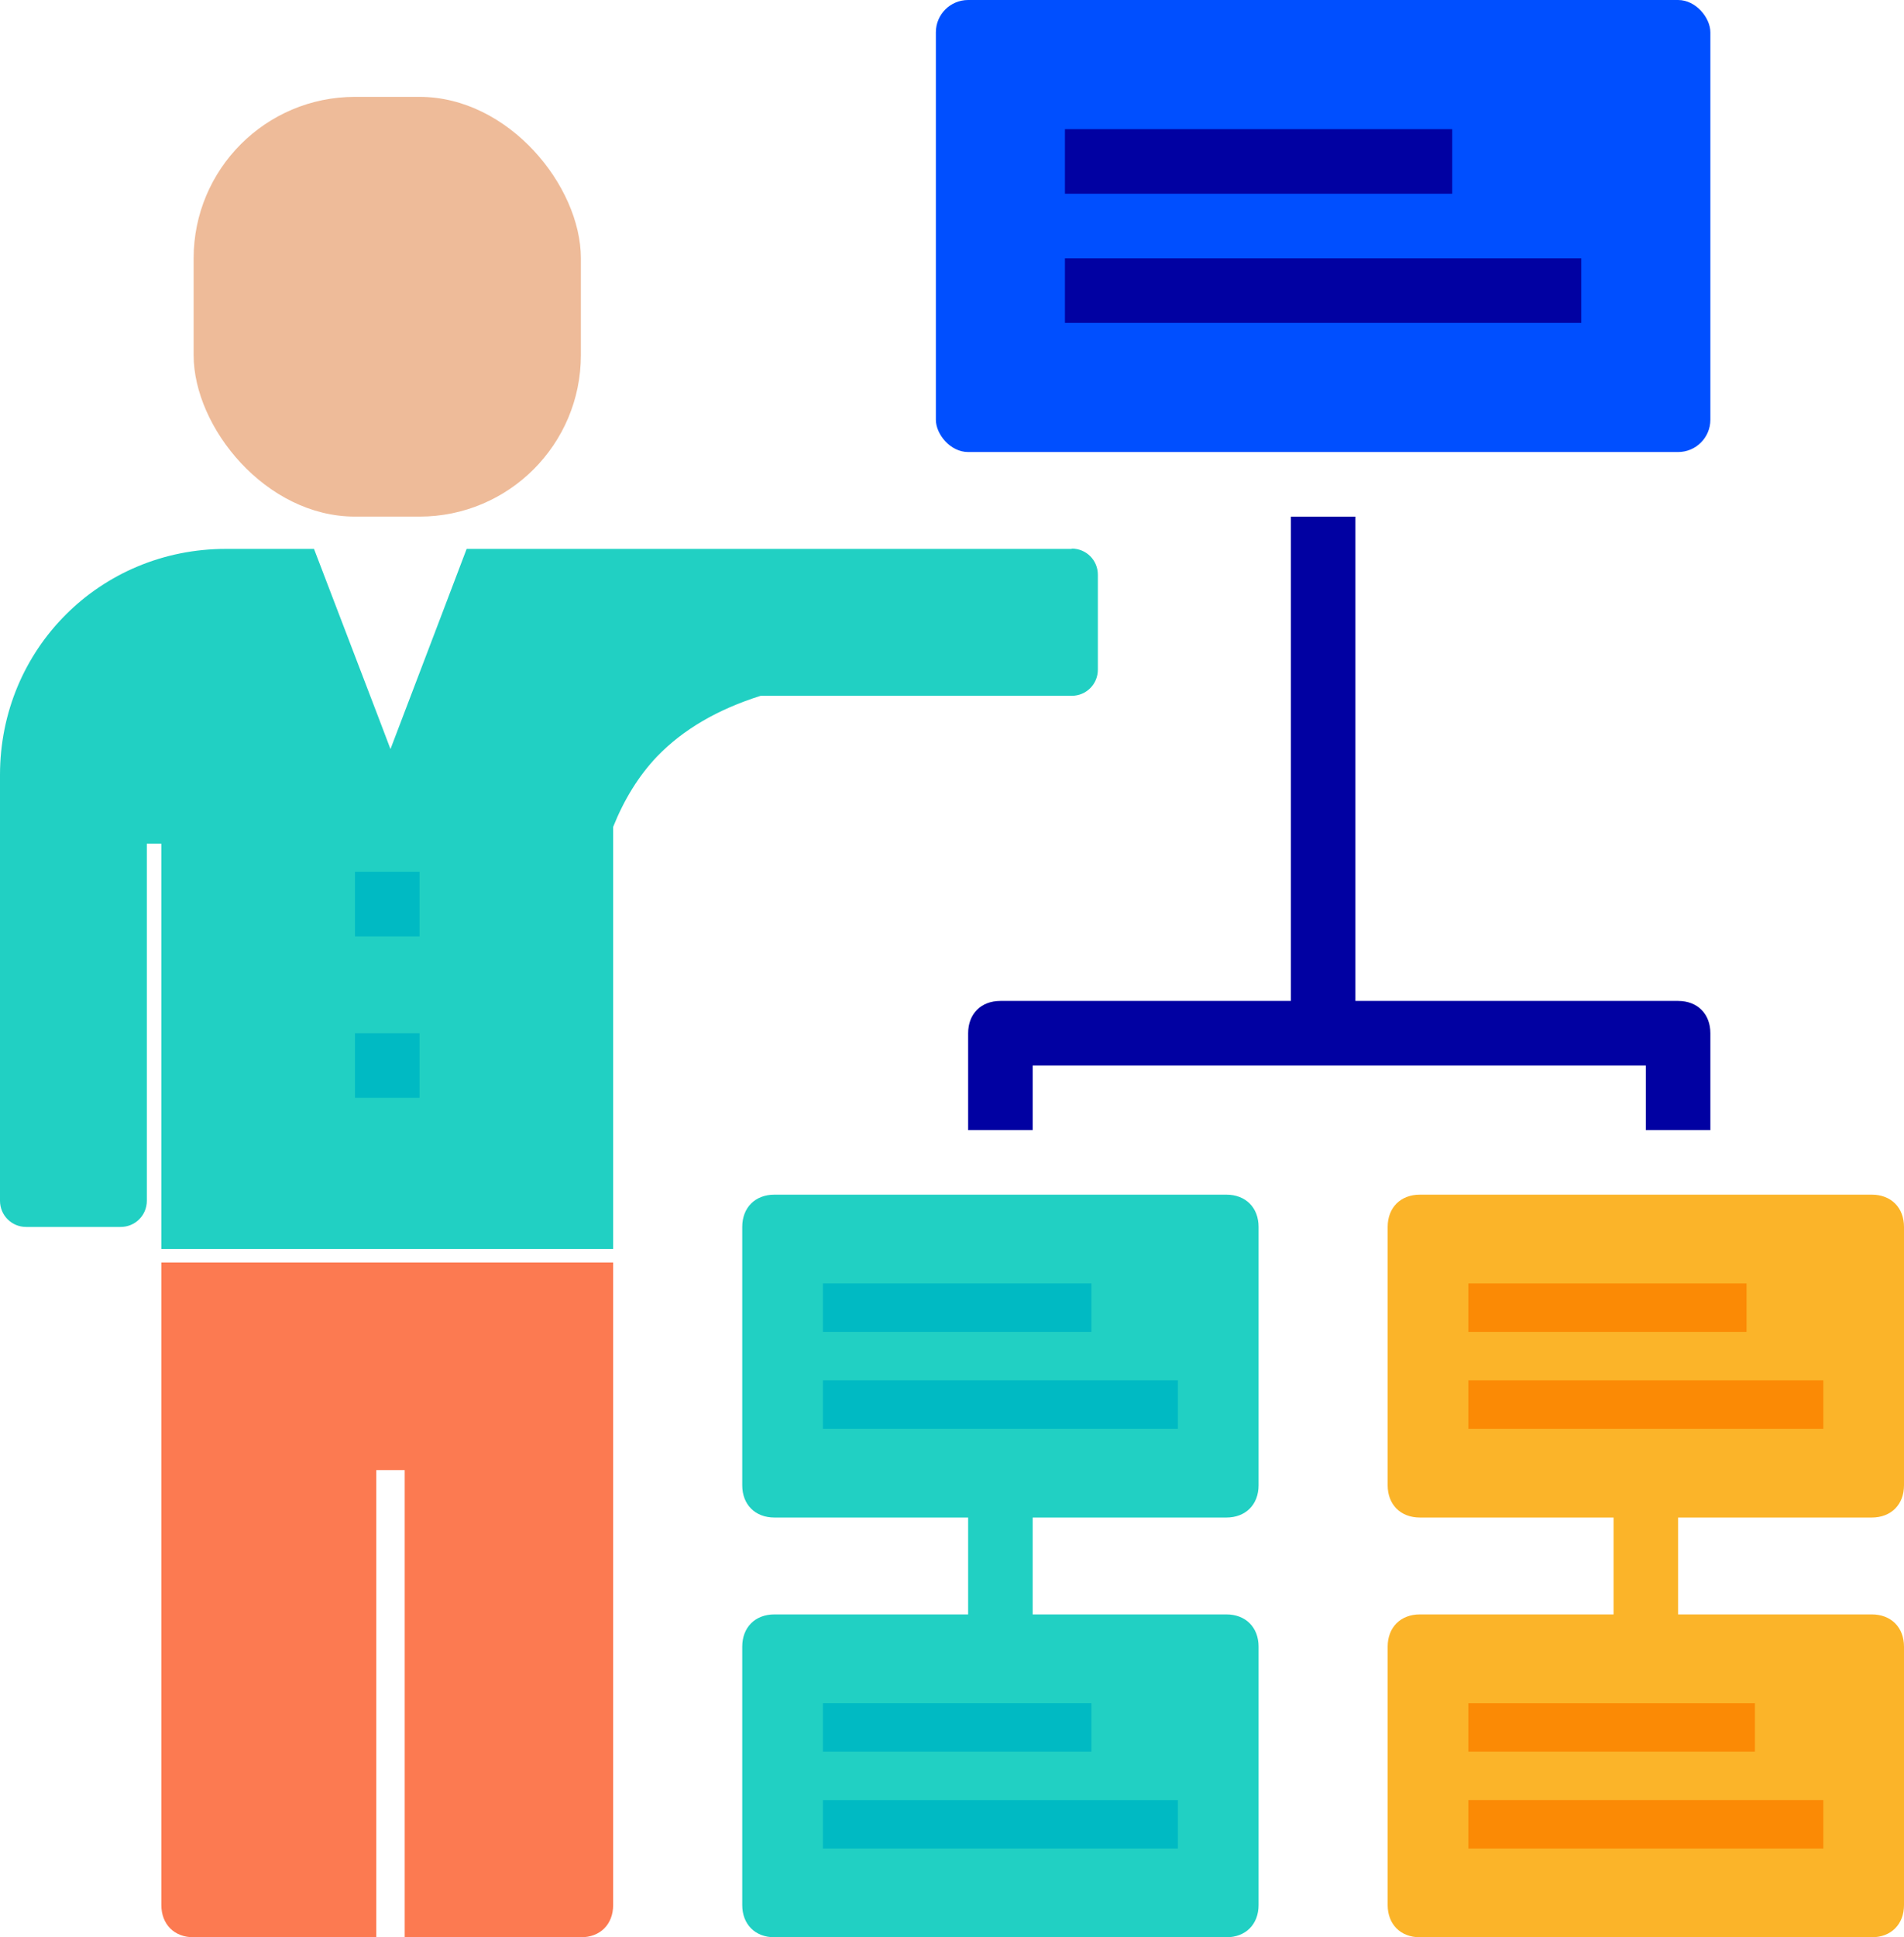 <?xml version="1.0" encoding="UTF-8"?>
<svg id="Capa_1" data-name="Capa 1" xmlns="http://www.w3.org/2000/svg" viewBox="0 0 59 60">
  <defs>
    <style>
      .project-1 {
        fill: #fb8a05;
      }

      .project-2 {
        fill: #fbb429;
      }

      .project-3 {
        fill: #0101a2;
      }

      .project-4 {
        fill: #00bac3;
      }

      .project-5 {
        fill: #004fff;
      }

      .project-6 {
        fill: #21d0c3;
      }

      .project-7 {
        fill: #eb9;
      }

      .project-8 {
        fill: #fc7a51;
      }
    </style>
  </defs>
  <rect class="project-7" x="6" y="3" width="12" height="13" rx="5" ry="5"/>
  <rect class="project-7" x="8" y="5" width="8" height="9" rx="3" ry="3"/>
  <rect class="project-5" x="29" width="24" height="14" rx="1" ry="1"/>
  <rect class="project-5" x="31" y="2" width="20" height="10"/>
  <path class="project-6" d="M38,37h-14c-.6,0-1,.4-1,1v8c0,.6,.4,1,1,1h6v3h-6c-.6,0-1,.4-1,1v8c0,.6,.4,1,1,1h14c.6,0,1-.4,1-1v-8c0-.6-.4-1-1-1h-6v-3h6c.6,0,1-.4,1-1v-8c0-.6-.4-1-1-1Z"/>
  <rect class="project-6" x="25" y="52" width="12" height="6"/>
  <rect class="project-6" x="25" y="39" width="12" height="6"/>
  <path class="project-3" d="M53,35v-3c0-.6-.4-1-1-1h-10v-15h-2v15h-9c-.6,0-1,.4-1,1v3h2v-2h19v2h2Z"/>
  <rect class="project-3" x="33" y="4" width="12" height="2"/>
  <rect class="project-3" x="33" y="8" width="16" height="2"/>
  <path class="project-8" d="M18,39.1H5v19.9c0,.6,.4,1,1,1h5.66v-14.47h.88v14.47h5.46c.6,0,1-.4,1-1v-19.9h-1Z"/>
  <path class="project-6" d="M33.21,17H14.46l-.76,2h0l-1.6,4.2-.38-1h0s-1.99-5.2-1.99-5.2h-2.73c-3.9,0-7,3.1-7,7v13.19c0,.45,.36,.81,.81,.81H3.74c.45,0,.81-.36,.81-.81v-11.06h.45v12.55h14v-13.07c.34-.85,.79-1.58,1.36-2.18,.81-.84,1.88-1.46,3.21-1.88h9.64c.45,0,.81-.36,.81-.81v-2.94c0-.45-.36-.81-.81-.81Zm-14.21,4.56h0s0,0,0,0c0,0,0,0,0,0Z"/>
  <rect class="project-4" x="11" y="27" width="2" height="2"/>
  <rect class="project-4" x="11" y="32" width="2" height="2"/>
  <rect class="project-4" x="25.5" y="39.75" width="8.32" height="1.5"/>
  <rect class="project-4" x="25.5" y="42.75" width="11" height="1.5"/>
  <rect class="project-4" x="25.5" y="52.75" width="8.32" height="1.5"/>
  <rect class="project-4" x="25.5" y="55.75" width="11" height="1.5"/>
  <path class="project-2" d="M58,37h-14c-.6,0-1,.4-1,1v8c0,.6,.4,1,1,1h6v3h-6c-.6,0-1,.4-1,1v8c0,.6,.4,1,1,1h14c.6,0,1-.4,1-1v-8c0-.6-.4-1-1-1h-6v-3h6c.6,0,1-.4,1-1v-8c0-.6-.4-1-1-1Z"/>
  <rect class="project-2" x="45" y="52" width="12" height="6"/>
  <rect class="project-2" x="45" y="39" width="12" height="6"/>
  <rect class="project-1" x="45.5" y="39.75" width="8.62" height="1.5"/>
  <rect class="project-1" x="45.5" y="42.75" width="11" height="1.5"/>
  <rect class="project-1" x="45.5" y="52.75" width="8.88" height="1.5"/>
  <rect class="project-1" x="45.5" y="55.75" width="11" height="1.5"/>
</svg>